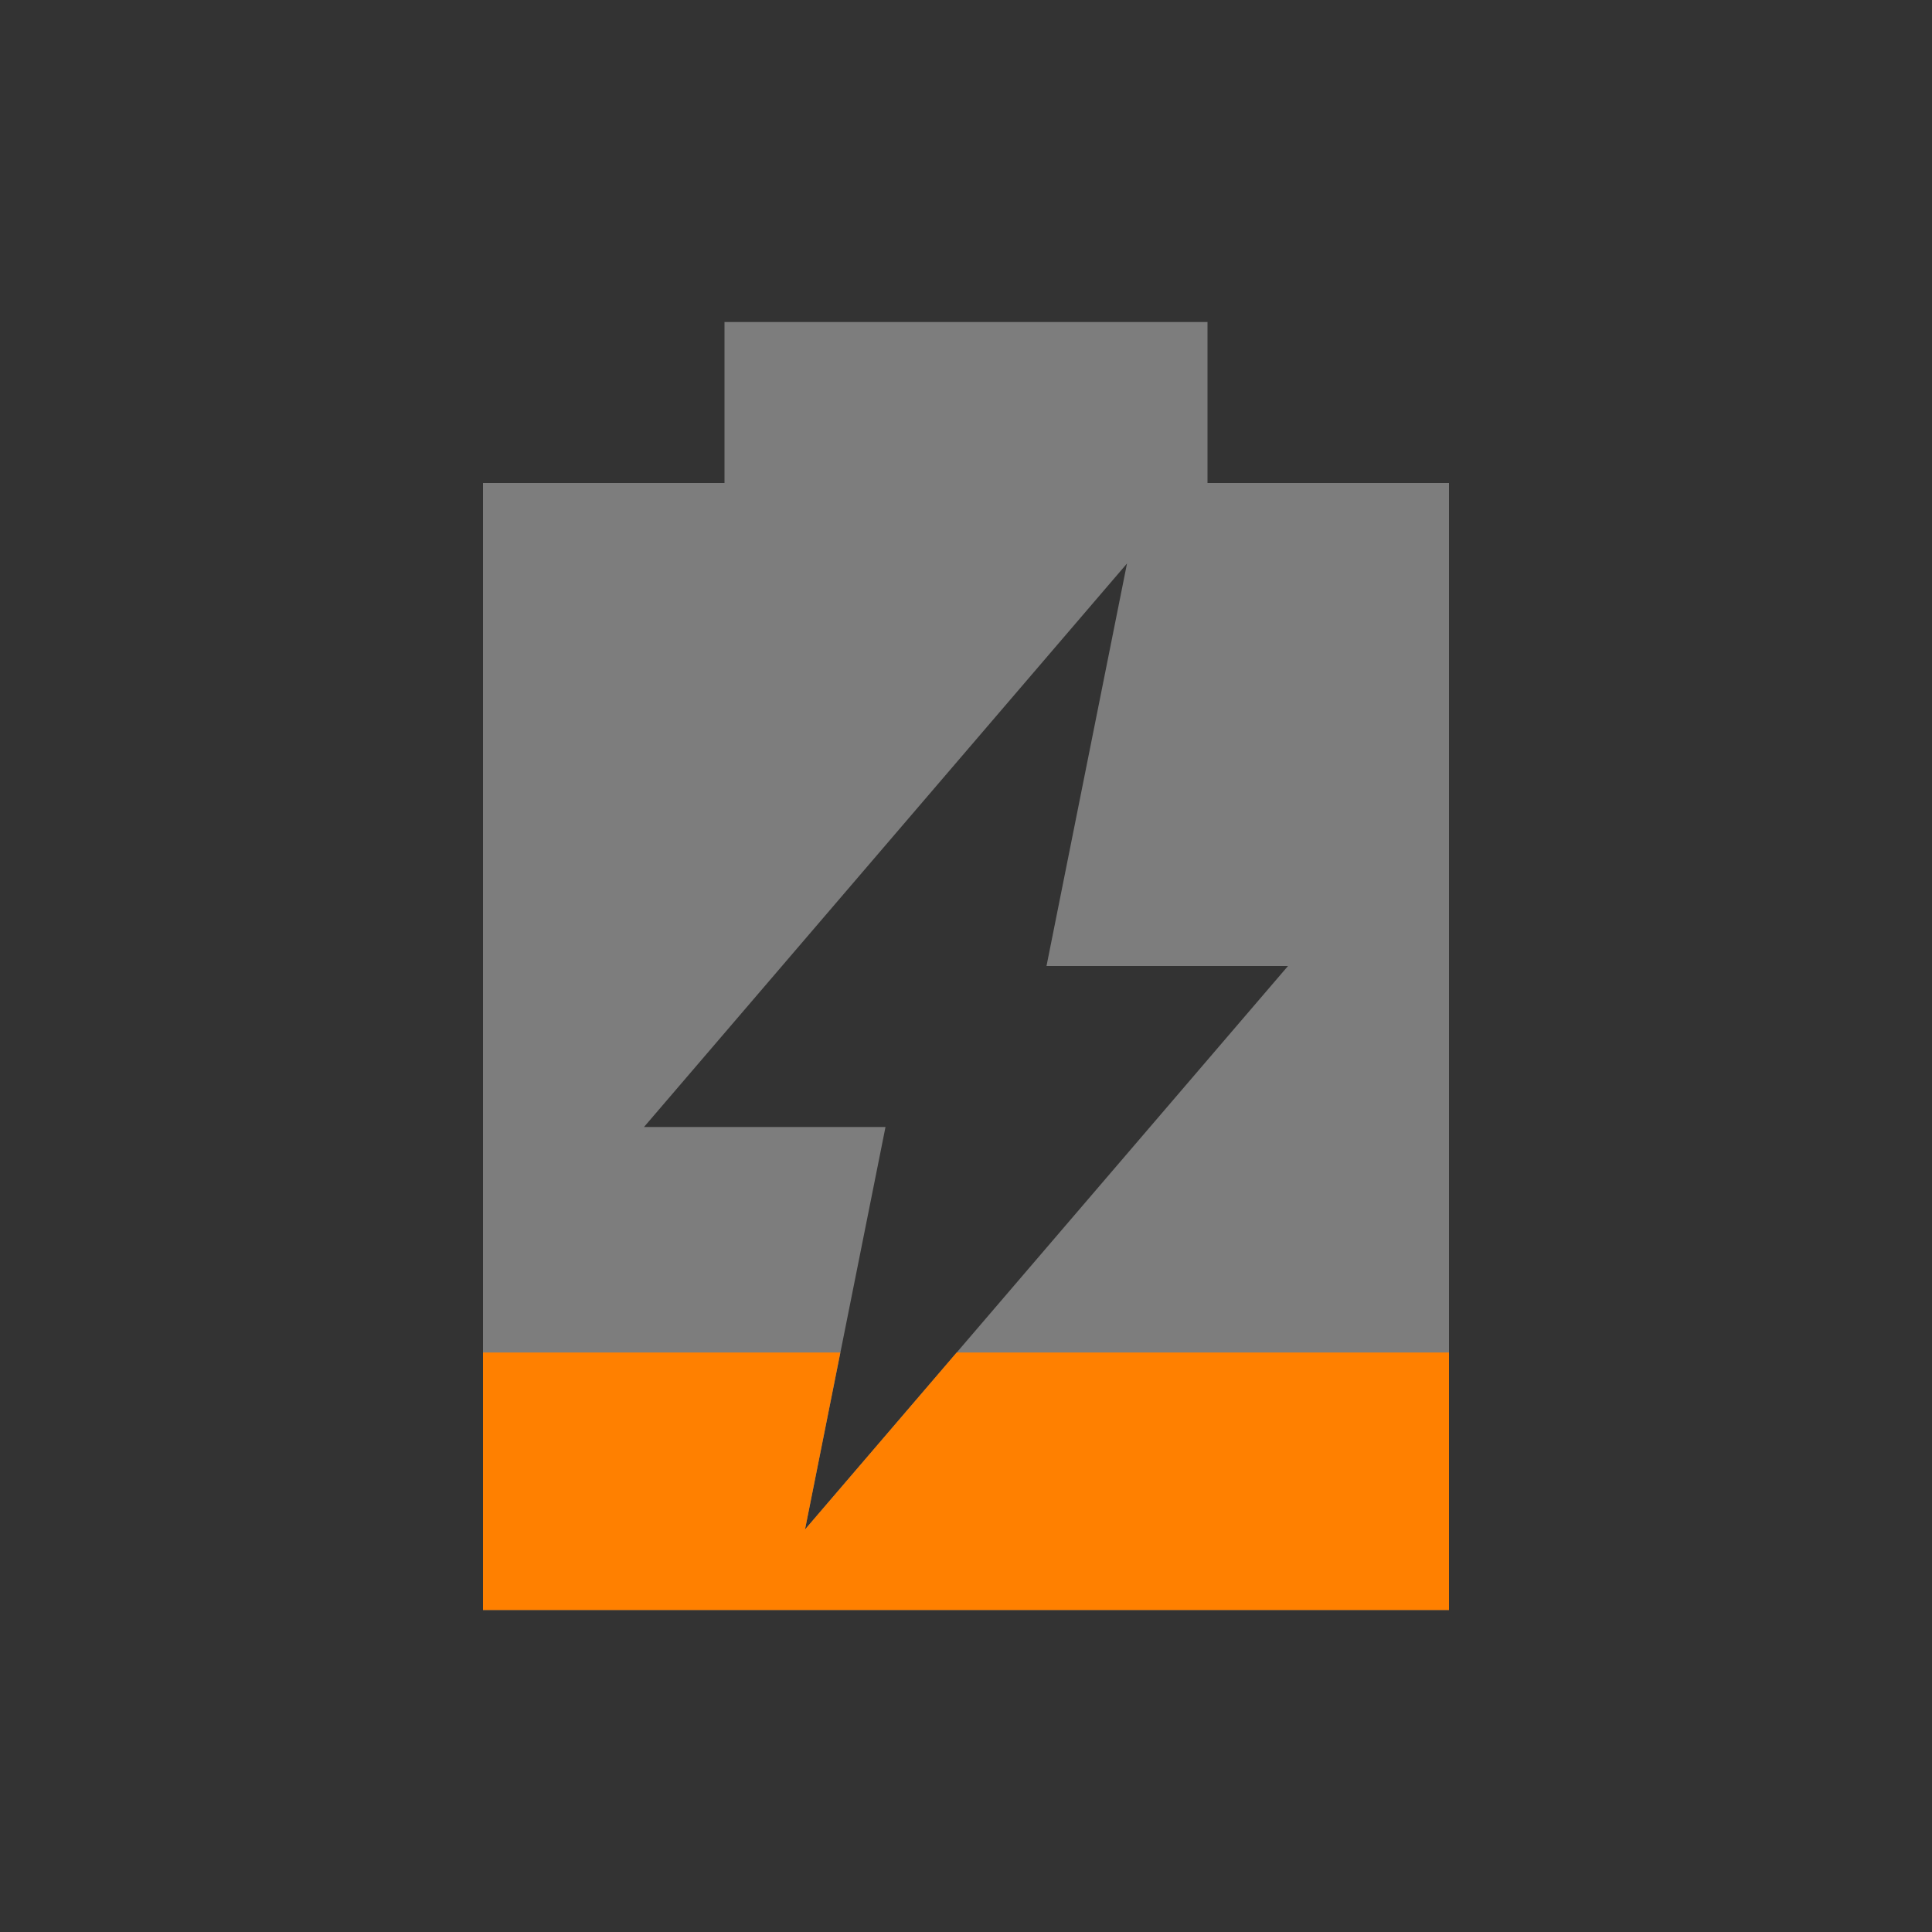<?xml version="1.0" encoding="UTF-8" standalone="no"?>
<svg
   xmlns:dc="http://purl.org/dc/elements/1.1/"
   xmlns:cc="http://creativecommons.org/ns#"
   xmlns:rdf="http://www.w3.org/1999/02/22-rdf-syntax-ns#"
   xmlns:svg="http://www.w3.org/2000/svg"
   xmlns="http://www.w3.org/2000/svg"
   xmlns:sodipodi="http://sodipodi.sourceforge.net/DTD/sodipodi-0.dtd"
   xmlns:inkscape="http://www.inkscape.org/namespaces/inkscape"
   width="24"
   viewBox="0 0 24 24"
   height="24"
   id="svg2"
   version="1.1"
   inkscape:version="0.91 r"
   sodipodi:docname="battery-020-charging.svg">
  <rect x="0" y="0" width="24" height="24" fill="#333333" stroke="none"/>
  <defs
     id="defs12" />
  <sodipodi:namedview
     pagecolor="#ffffff"
     bordercolor="#666666"
     borderopacity="1"
     objecttolerance="10"
     gridtolerance="10"
     guidetolerance="10"
     inkscape:pageopacity="0"
     inkscape:pageshadow="2"
     inkscape:window-width="1366"
     inkscape:window-height="747"
     id="namedview10"
     showgrid="false"
     inkscape:zoom="17.096617"
     inkscape:cx="-6.0185953"
     inkscape:cy="10.746633"
     inkscape:window-x="0"
     inkscape:window-y="21"
     inkscape:window-maximized="1"
     inkscape:current-layer="svg2" />
  <path
     d="M 9,4 9,6 6,6 6,20 18,20 18,6 15,6 15,4 9,4 Z m 5,3 -1,5 3,0 -6,7 1,-5 -3,0 6,-7 z"
     id="path6"
     style="opacity:0.4;fill:#ececec;fill-opacity:1"
     inkscape:connector-curvature="0" />
  <path
     style="opacity:1;fill:#ff8000;fill-opacity:1"
     d="M 6,16.801 6,20 l 12,0 0,-3.199 -6.115,0 L 10,19 10.439,16.801 Z"
     id="path6-4"
     inkscape:connector-curvature="0"
     sodipodi:nodetypes="cccccccc" />
</svg>
